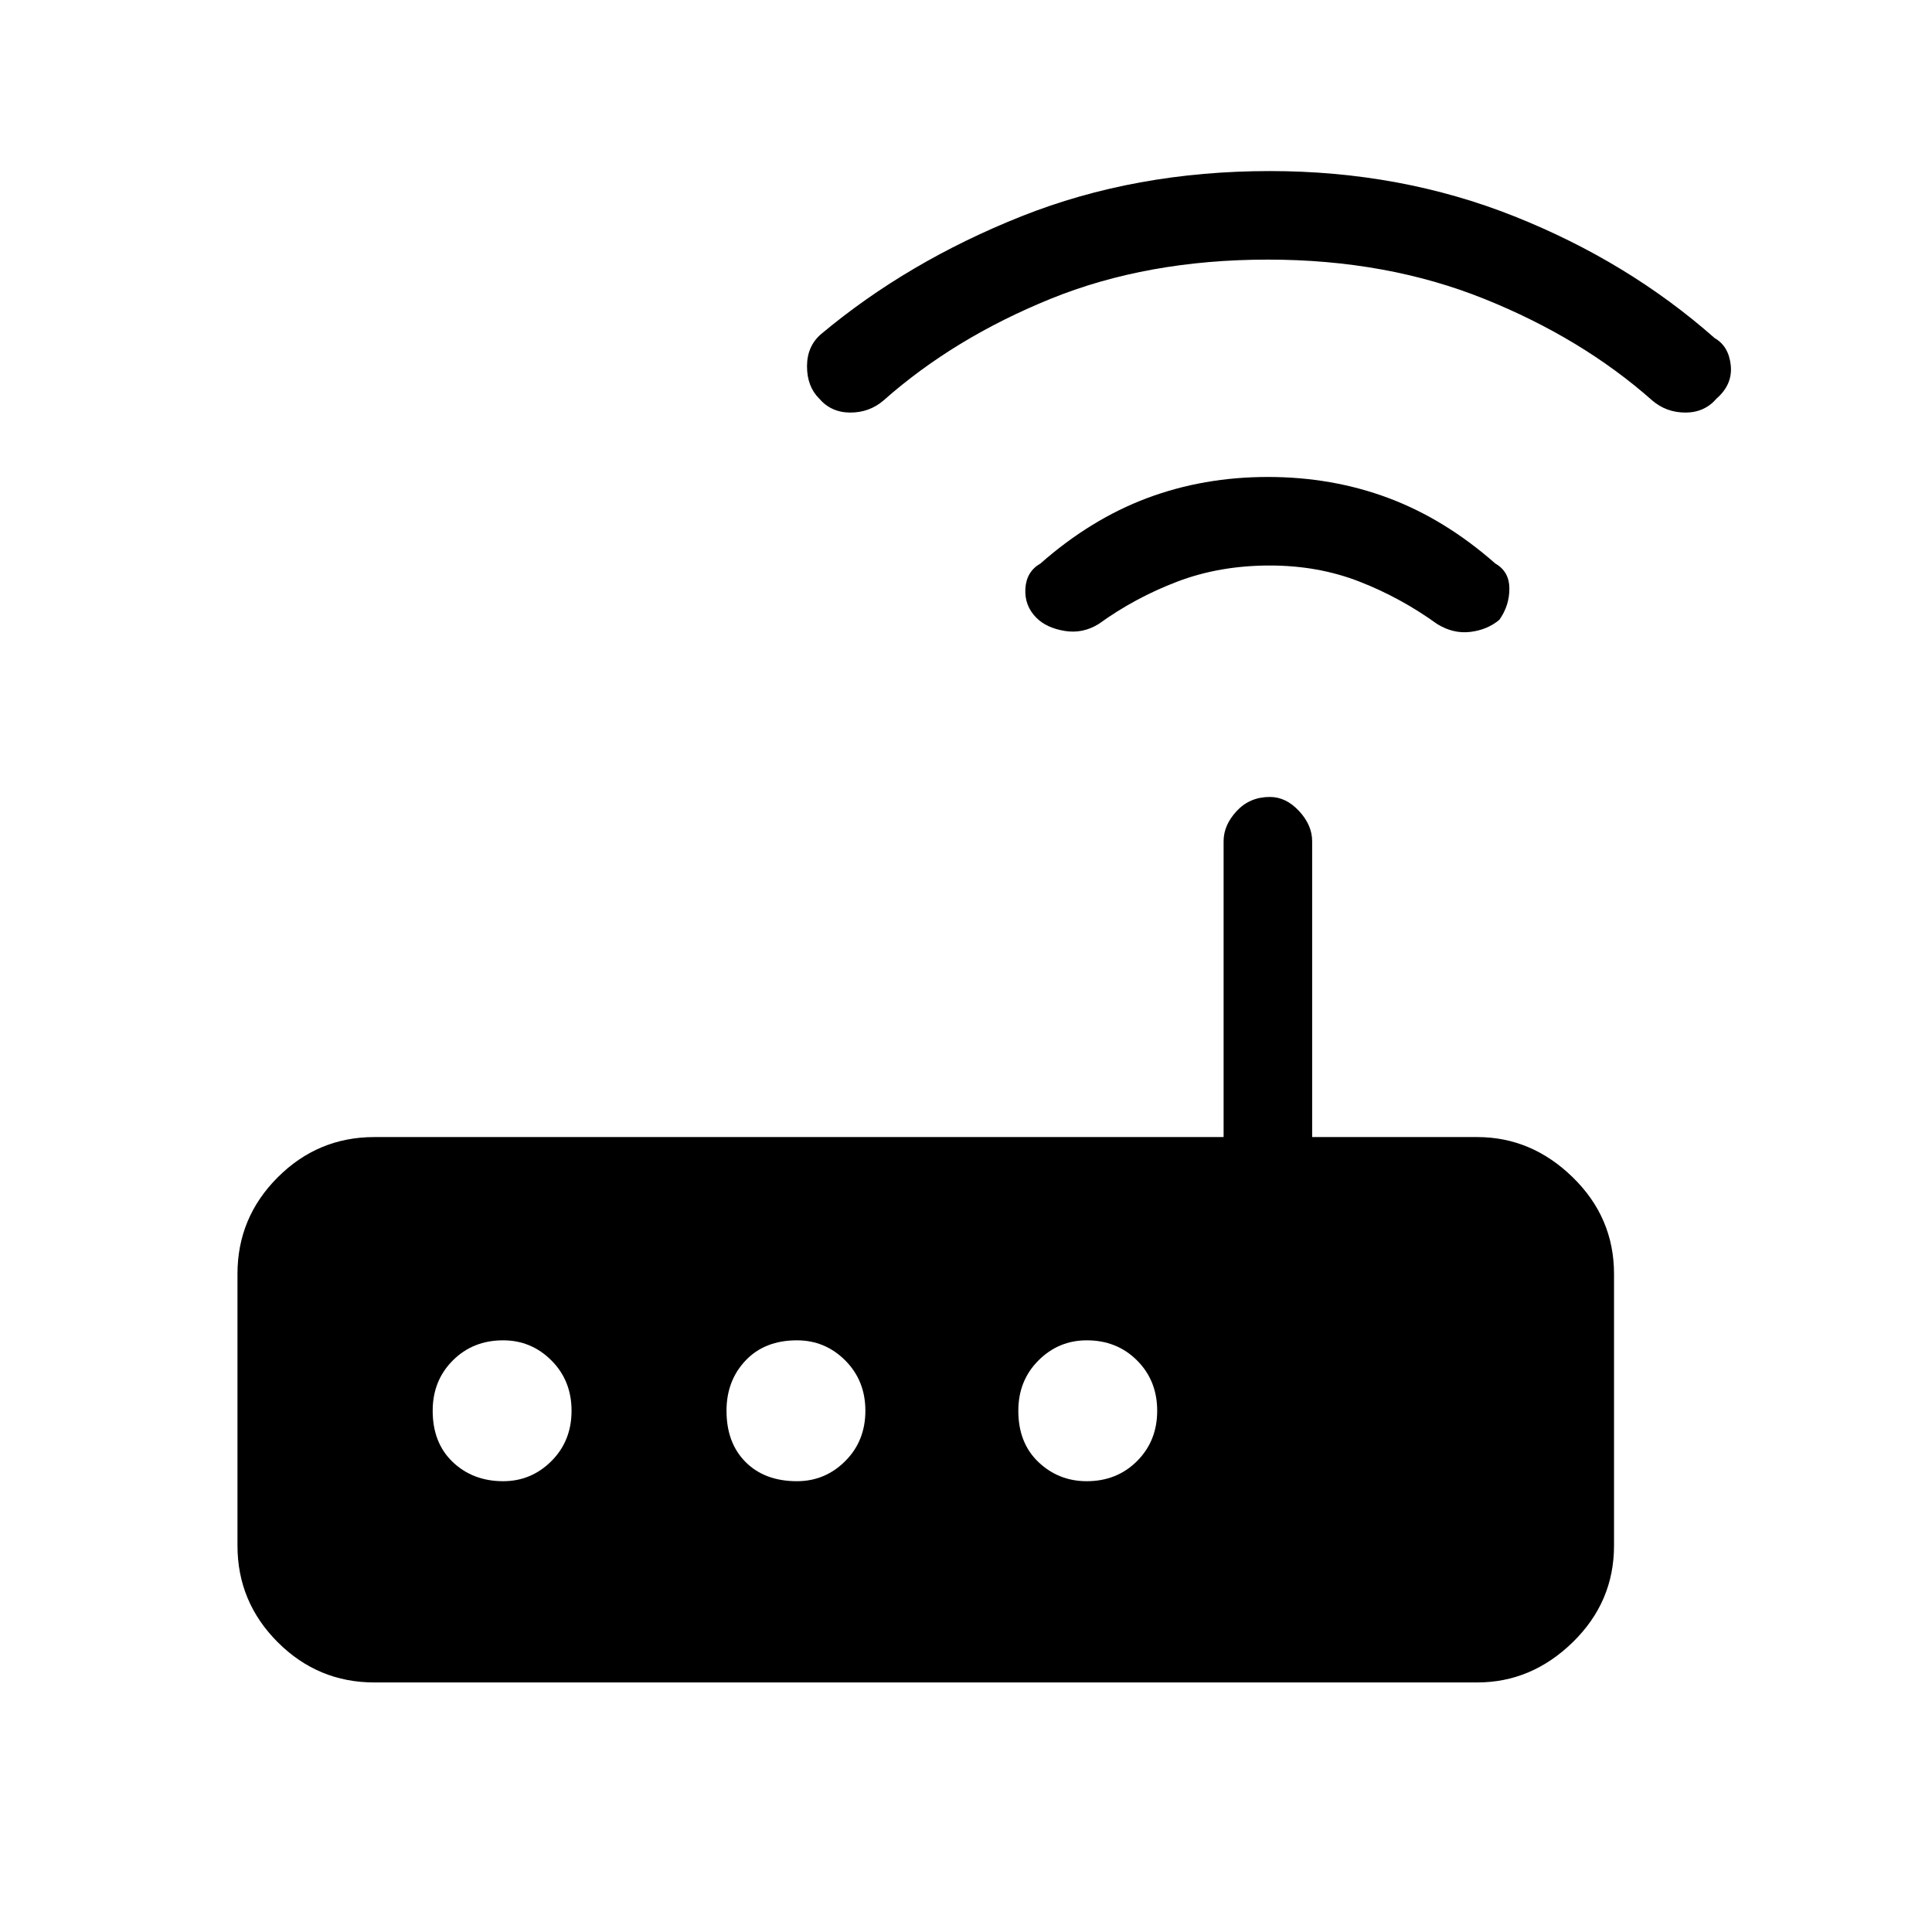<svg xmlns="http://www.w3.org/2000/svg" height="48" width="48"><path d="M9.3 41.8Q7.9 41.8 6.9 40.8Q5.9 39.8 5.9 38.4V31.65Q5.9 30.25 6.9 29.25Q7.9 28.25 9.3 28.25H30.4V20.9Q30.4 20.5 30.725 20.15Q31.05 19.8 31.55 19.8Q31.95 19.8 32.275 20.15Q32.6 20.5 32.6 20.9V28.25H36.7Q38.05 28.25 39.075 29.25Q40.1 30.25 40.1 31.65V38.4Q40.1 39.8 39.075 40.8Q38.05 41.8 36.7 41.8ZM14.2 35.05Q14.2 34.3 13.7 33.8Q13.2 33.3 12.5 33.3Q11.75 33.3 11.25 33.8Q10.75 34.3 10.75 35.05Q10.75 35.85 11.25 36.325Q11.75 36.8 12.5 36.8Q13.2 36.8 13.7 36.3Q14.2 35.8 14.2 35.05ZM21.5 35.05Q21.5 34.3 21 33.8Q20.5 33.3 19.8 33.3Q19 33.3 18.525 33.8Q18.05 34.3 18.05 35.05Q18.05 35.85 18.525 36.325Q19 36.8 19.8 36.8Q20.5 36.8 21 36.3Q21.5 35.8 21.5 35.05ZM27 36.8Q27.75 36.8 28.25 36.3Q28.75 35.8 28.75 35.05Q28.75 34.3 28.25 33.8Q27.75 33.3 27 33.3Q26.3 33.3 25.8 33.8Q25.3 34.3 25.3 35.05Q25.3 35.85 25.8 36.325Q26.3 36.8 27 36.8ZM25.75 15.35Q25.45 15.05 25.475 14.625Q25.5 14.2 25.85 14Q27.1 12.9 28.5 12.375Q29.9 11.85 31.5 11.85Q33.1 11.85 34.5 12.375Q35.9 12.9 37.15 14Q37.5 14.2 37.5 14.625Q37.5 15.05 37.25 15.4Q36.95 15.65 36.525 15.7Q36.1 15.75 35.7 15.5Q34.8 14.85 33.775 14.45Q32.75 14.05 31.55 14.05Q30.3 14.05 29.25 14.45Q28.2 14.85 27.3 15.5Q26.9 15.75 26.45 15.675Q26 15.6 25.75 15.35ZM20.35 9.9Q20.05 9.6 20.05 9.1Q20.05 8.6 20.4 8.3Q22.55 6.5 25.375 5.375Q28.2 4.25 31.55 4.25Q34.8 4.25 37.625 5.375Q40.45 6.5 42.6 8.4Q42.95 8.6 43 9.075Q43.05 9.55 42.65 9.9Q42.35 10.25 41.875 10.25Q41.4 10.25 41.05 9.95Q39.3 8.4 36.875 7.425Q34.45 6.45 31.5 6.45Q28.5 6.45 26.1 7.425Q23.7 8.4 21.95 9.95Q21.6 10.25 21.125 10.25Q20.65 10.25 20.35 9.9Z"/></svg>